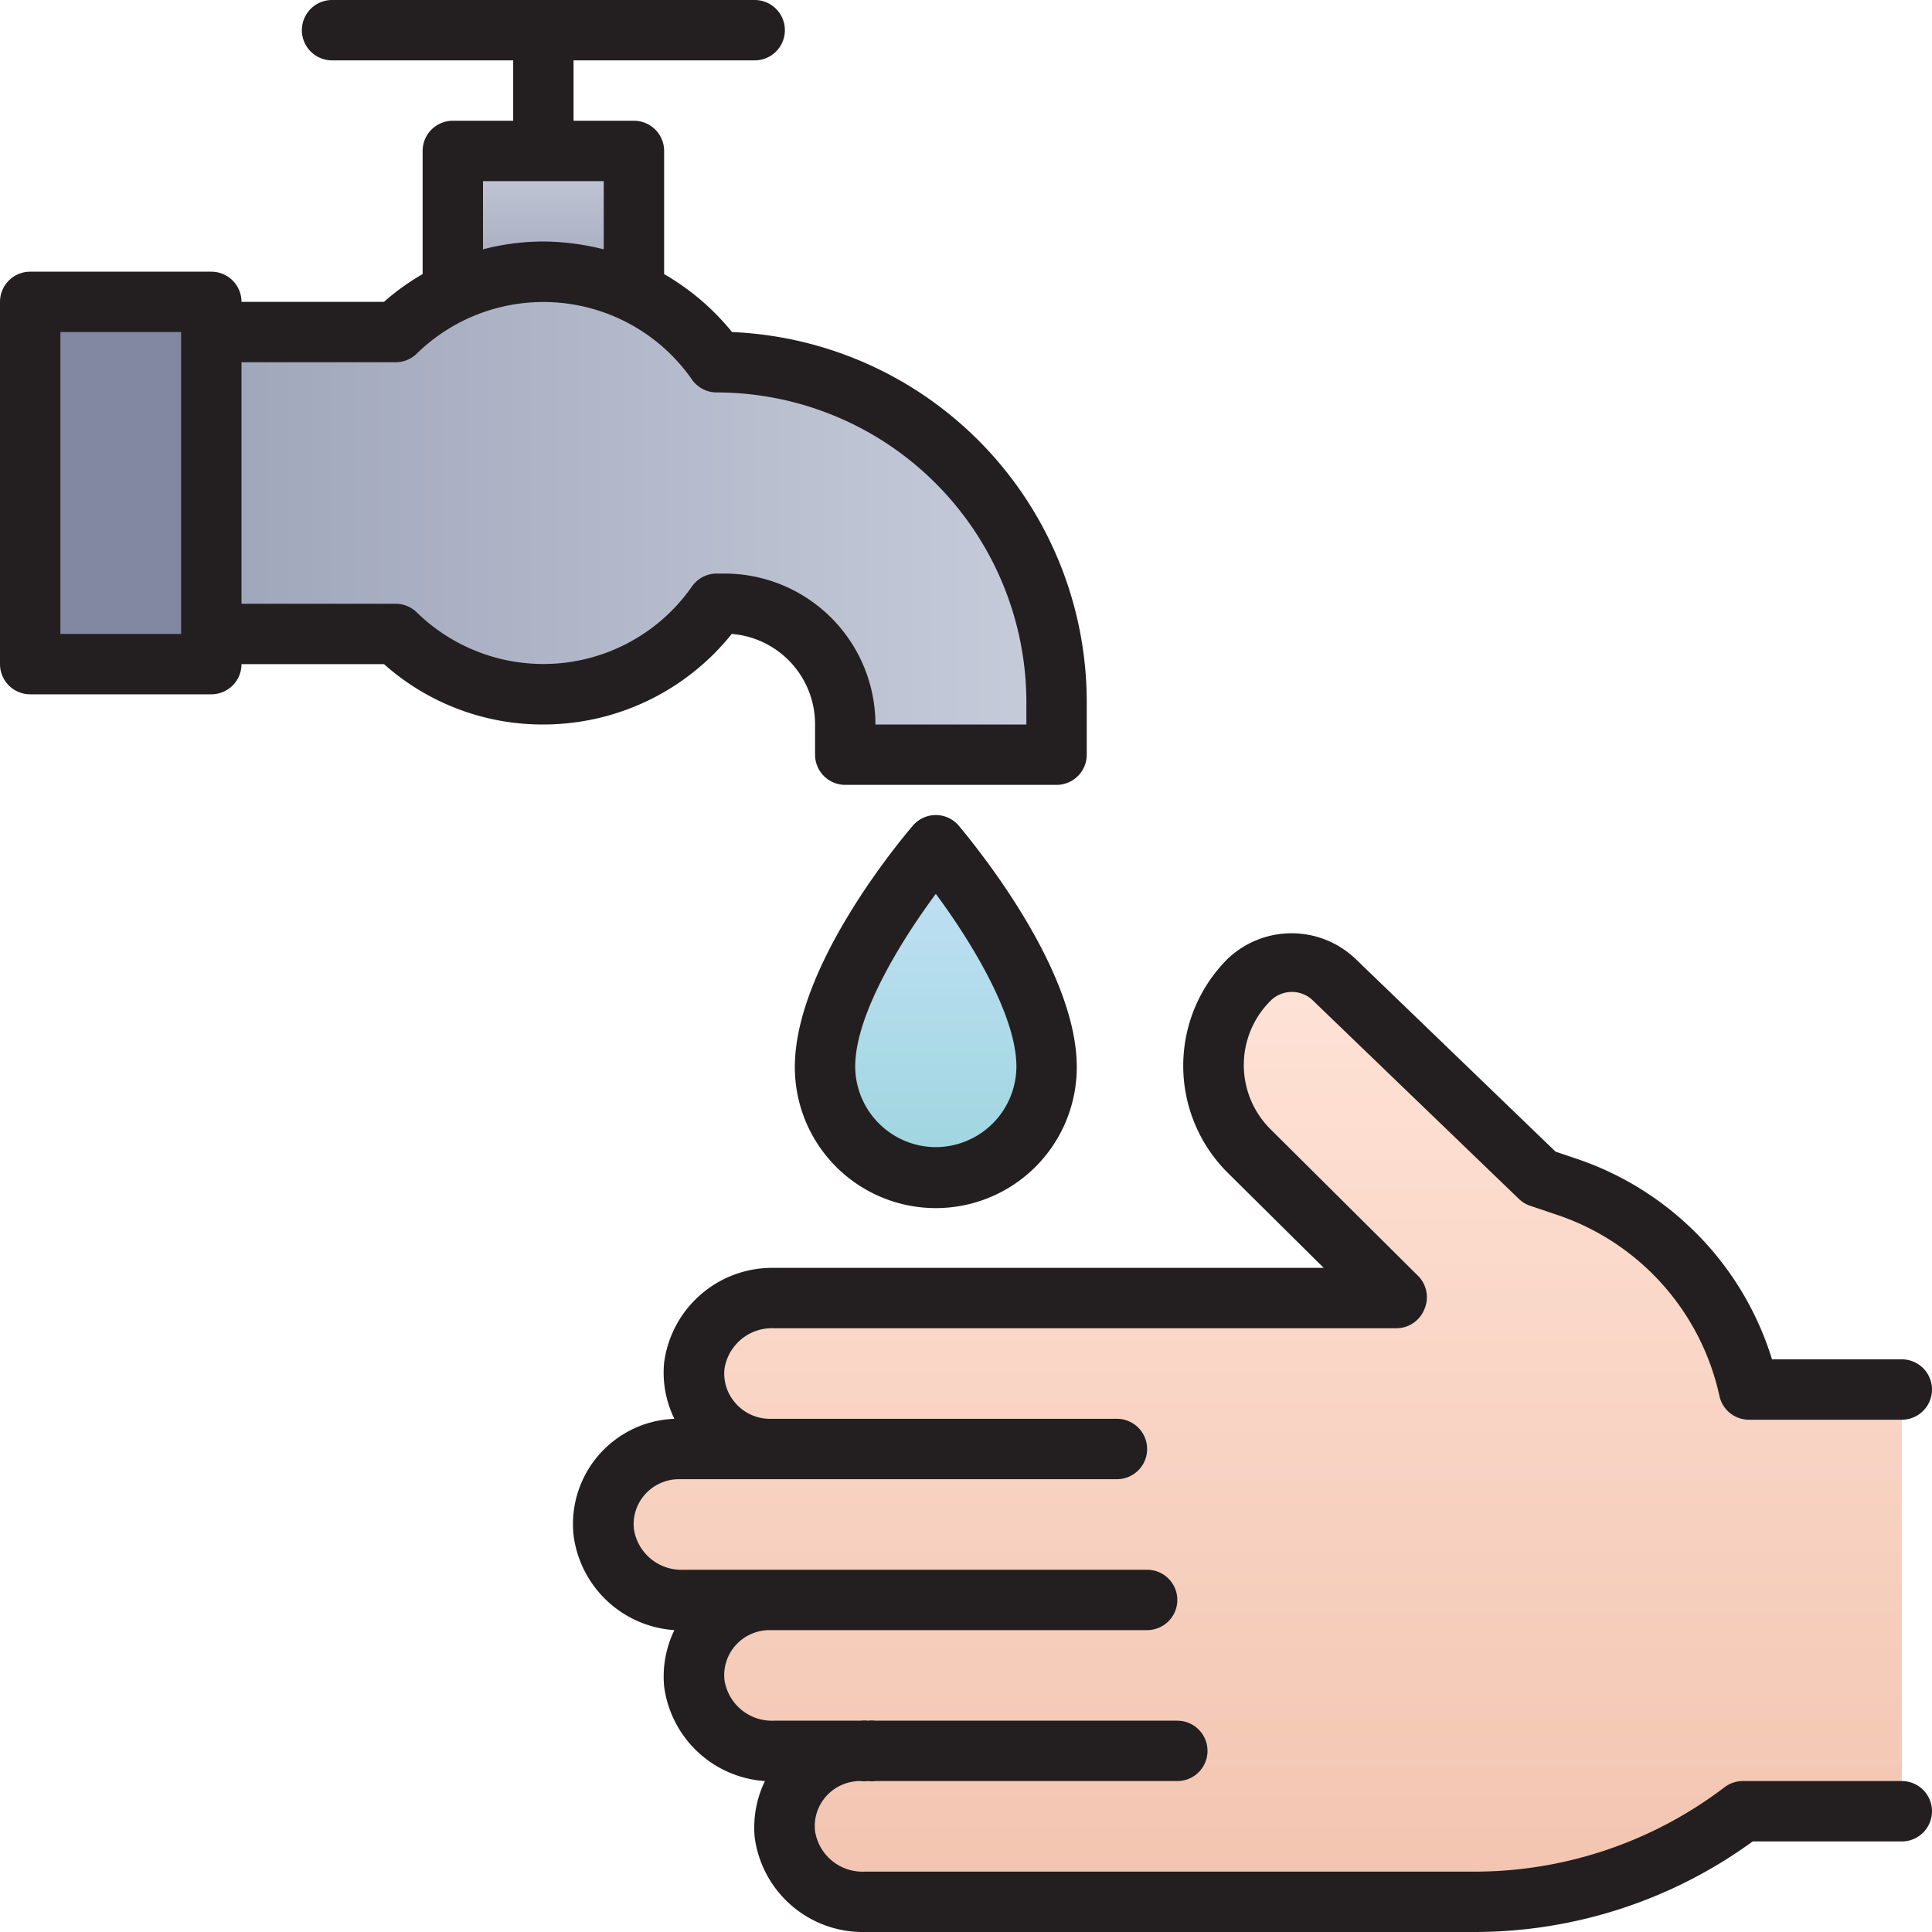 <svg xmlns="http://www.w3.org/2000/svg" xmlns:xlink="http://www.w3.org/1999/xlink" viewBox="0 0 64 64"><defs><style>.cls-1{fill:url(#linear-gradient);}.cls-2{fill:url(#linear-gradient-2);}.cls-3{fill:url(#linear-gradient-3);}.cls-4{fill:url(#linear-gradient-4);}.cls-5{fill:#8288a1;}.cls-6{fill:#231f20;}</style><linearGradient id="linear-gradient" x1="18" y1="9.68" x2="18" y2="5" gradientUnits="userSpaceOnUse"><stop offset="0" stop-color="#a0a6ba"/><stop offset="1" stop-color="#c6ccda"/></linearGradient><linearGradient id="linear-gradient-2" x1="41.5" y1="63" x2="41.5" y2="31.86" gradientUnits="userSpaceOnUse"><stop offset="0" stop-color="#f2c4b0"/><stop offset="1" stop-color="#ffe3d7"/></linearGradient><linearGradient id="linear-gradient-3" x1="7" y1="17" x2="35" y2="17" xlink:href="#linear-gradient"/><linearGradient id="linear-gradient-4" x1="31" y1="39" x2="31" y2="28" gradientUnits="userSpaceOnUse"><stop offset="0" stop-color="#9dd5df"/><stop offset="1" stop-color="#c3e1f5"/></linearGradient></defs><title>Hand Wash</title><g id="Hand_Wash" data-name="Hand Wash"><polyline class="cls-1" points="15 9.68 15 5 21 5 21 9.68"/><path class="cls-2" d="M63,46V60H57.73a14.59,14.59,0,0,1-8.85,3H28.64A2.6,2.6,0,0,1,26,60.76,2.51,2.51,0,0,1,28.5,58H25.64a2.71,2.71,0,0,1-2.11-1A2.38,2.38,0,0,1,23,55.76,2.51,2.51,0,0,1,25.5,53H22.64a2.71,2.71,0,0,1-2.11-1A2.38,2.38,0,0,1,20,50.76,2.51,2.51,0,0,1,22.5,48h3A2.51,2.51,0,0,1,23,45.24,2.6,2.6,0,0,1,25.64,43H46.26l-4.89-4.89a4,4,0,0,1,0-5.66,2,2,0,0,1,2.83,0L51,39l.92.31a9.09,9.09,0,0,1,6,6.69Z"/><path class="cls-3" d="M35,23.26V25H28V24a4,4,0,0,0-4-4h-.26a7,7,0,0,1-10.63,1H7V11h6.11a7,7,0,0,1,10.63,1h0A11.26,11.26,0,0,1,35,23.26Z"/><path class="cls-4" d="M34.67,35.33a3.67,3.67,0,0,1-7.34,0C27.33,32.28,31,28,31,28S34.67,32.28,34.67,35.33Z"/><rect class="cls-5" x="1" y="10" width="6" height="12"/><path class="cls-6" d="M63,59H57.73a1,1,0,0,0-.61.21A13.67,13.67,0,0,1,48.88,62H28.64A1.59,1.59,0,0,1,27,60.66a1.48,1.48,0,0,1,.38-1.17A1.51,1.51,0,0,1,28.5,59a1,1,0,0,0,.25,0A1,1,0,0,0,29,59H39a1,1,0,0,0,0-2H29a1,1,0,0,0-.25,0,1,1,0,0,0-.25,0H25.64A1.59,1.59,0,0,1,24,55.66a1.48,1.48,0,0,1,.38-1.17A1.51,1.51,0,0,1,25.5,54H38a1,1,0,0,0,0-2H22.64A1.59,1.59,0,0,1,21,50.66a1.48,1.48,0,0,1,.38-1.17A1.51,1.51,0,0,1,22.5,49H37a1,1,0,0,0,0-2H25.5a1.51,1.51,0,0,1-1.11-.49A1.48,1.48,0,0,1,24,45.34,1.59,1.59,0,0,1,25.64,44H46.26a1,1,0,0,0,.92-.62A1,1,0,0,0,47,42.29L42.08,37.4a3,3,0,0,1,0-4.24,1,1,0,0,1,1.43,0l6.8,6.55a1,1,0,0,0,.37.23l.92.31a8.17,8.17,0,0,1,5.36,6,1,1,0,0,0,1,.78H63a1,1,0,0,0,0-2H58.7a10.17,10.17,0,0,0-6.46-6.64l-.71-.24-6.62-6.38a3.07,3.07,0,0,0-4.25,0,5,5,0,0,0,0,7.07L43.85,42H25.64A3.61,3.61,0,0,0,22,45.14,3.47,3.47,0,0,0,22.34,47,3.49,3.49,0,0,0,19,50.86,3.61,3.61,0,0,0,22.34,54,3.51,3.51,0,0,0,22,55.86,3.61,3.61,0,0,0,25.34,59,3.51,3.51,0,0,0,25,60.86,3.61,3.61,0,0,0,28.64,64H48.88a15.67,15.67,0,0,0,9.18-3H63a1,1,0,0,0,0-2Z"/><path class="cls-6" d="M24.24,21A3,3,0,0,1,27,24v1a1,1,0,0,0,1,1h7a1,1,0,0,0,1-1V23.26A12.27,12.27,0,0,0,24.25,11,8.13,8.13,0,0,0,22,9.08V5a1,1,0,0,0-1-1H19V2h6a1,1,0,0,0,0-2H11a1,1,0,0,0,0,2h6V4H15a1,1,0,0,0-1,1V9.08a7.68,7.68,0,0,0-1.28.92H8A1,1,0,0,0,7,9H1a1,1,0,0,0-1,1V22a1,1,0,0,0,1,1H7a1,1,0,0,0,1-1h4.72A7.9,7.9,0,0,0,18,24,8,8,0,0,0,24.24,21ZM16,6h4V8.26A8.37,8.37,0,0,0,18,8a7.89,7.89,0,0,0-2,.26ZM2,21V11H6V21Zm20.92-1.57a6,6,0,0,1-9.11.86,1,1,0,0,0-.7-.29H8V12h5.11a1,1,0,0,0,.7-.29,6,6,0,0,1,9.11.86,1,1,0,0,0,.82.43A10.27,10.27,0,0,1,34,23.26V24H29a5,5,0,0,0-5-5h-.26A1,1,0,0,0,22.92,19.43Z"/><path class="cls-6" d="M30.24,27.35c-.4.47-3.91,4.65-3.91,8a4.67,4.67,0,0,0,9.34,0c0-3.33-3.51-7.51-3.91-8A1,1,0,0,0,30.24,27.35ZM31,38a2.68,2.68,0,0,1-2.67-2.67c0-1.73,1.55-4.21,2.67-5.72,1.12,1.51,2.67,4,2.67,5.72A2.68,2.68,0,0,1,31,38Z"/></g></svg>